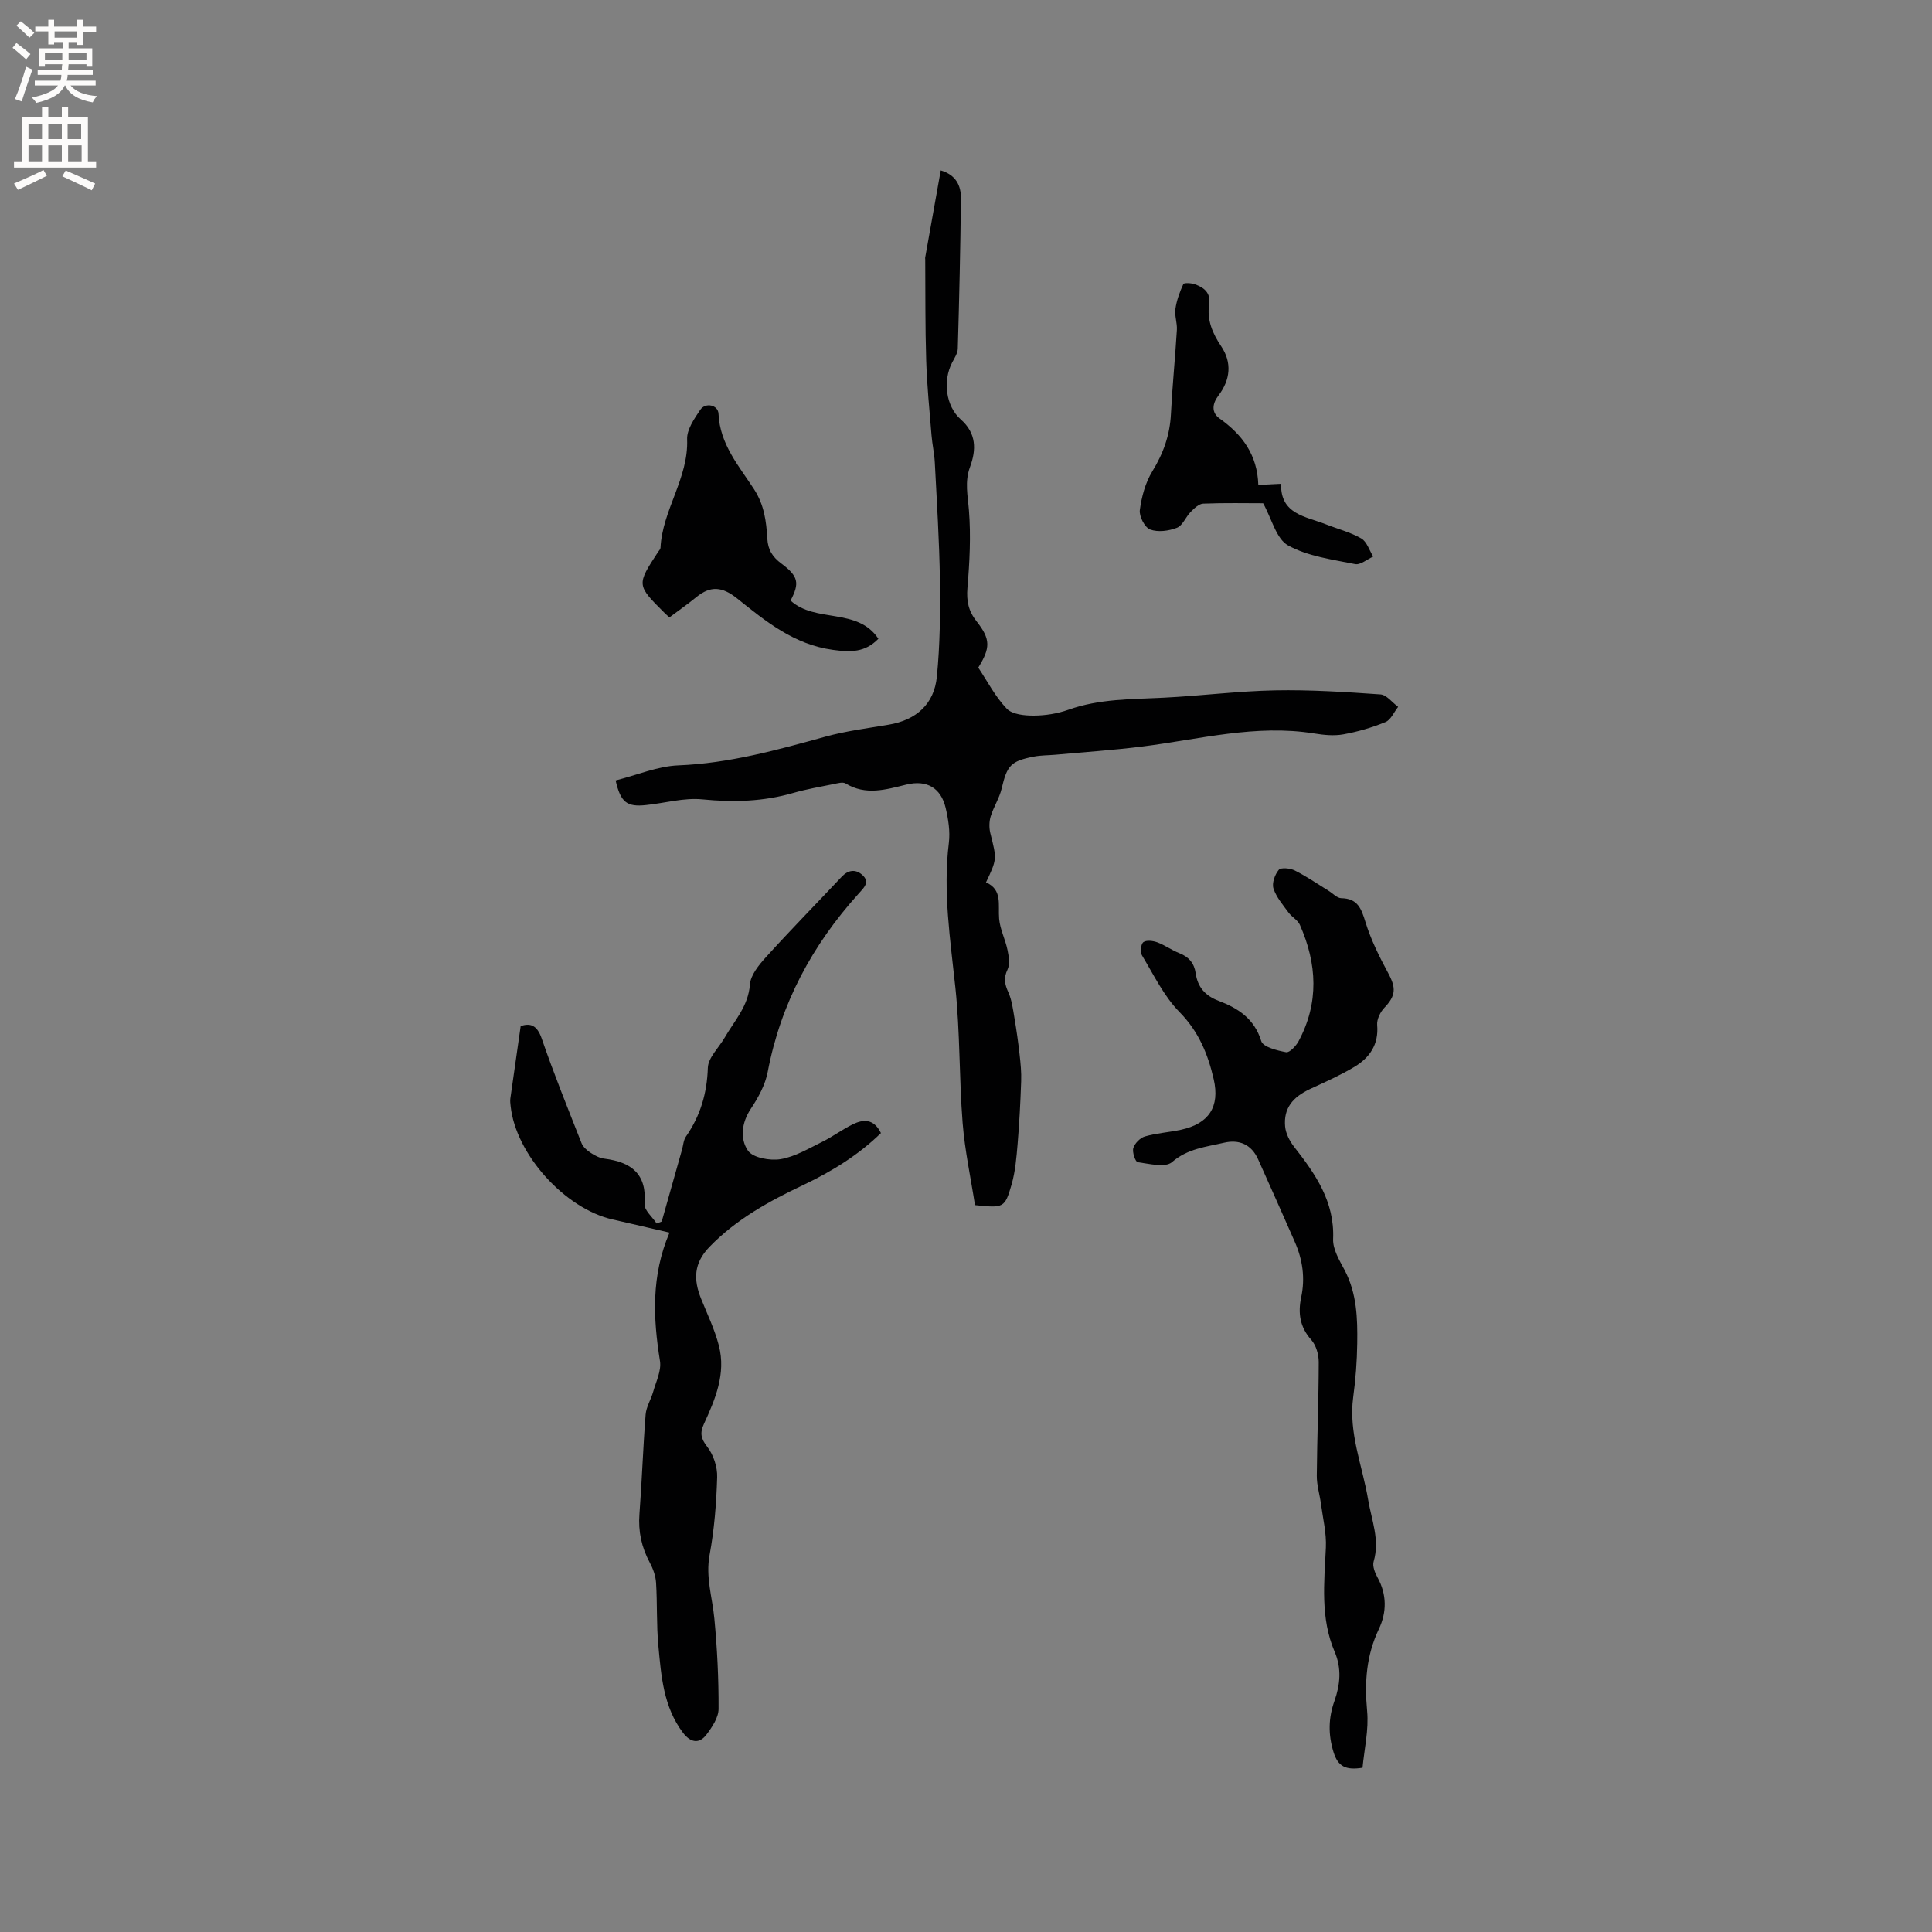 <svg enable-background="new 0 0 400 400" viewBox="0 0 400 400" xmlns="http://www.w3.org/2000/svg"><rect x="0" y="0" width="400" height="400" fill="#808080" stroke="none"/><g fill="#010102"><path d="m127.46 161.58c4.46-1.12 8.7-2.95 13-3.12 10.52-.42 20.45-3.19 30.46-5.95 4.26-1.17 8.7-1.73 13.07-2.47 5.72-.96 9.42-4.26 9.98-9.95.65-6.61.72-13.31.63-19.96-.12-8.14-.64-16.27-1.06-24.4-.1-1.89-.53-3.75-.68-5.64-.42-5.15-.94-10.31-1.1-15.47-.22-6.97-.15-13.95-.2-20.92 0-.11-.04-.22-.02-.32 1.06-5.97 2.13-11.93 3.23-18.1 3.16.93 4.21 3.16 4.18 5.8-.11 10.38-.35 20.75-.65 31.12-.03.96-.69 1.94-1.17 2.86-1.96 3.78-1.33 9.03 1.79 11.78 3.27 2.88 3.22 6.3 1.91 9.85-1.13 3.06-.46 5.91-.22 8.98.42 5.31.14 10.71-.31 16.04-.23 2.74.22 4.83 1.92 6.97 2.89 3.66 2.84 5.48.32 9.54 1.9 2.85 3.52 6.03 5.89 8.5 1.15 1.2 3.69 1.45 5.6 1.44 2.4-.01 4.9-.41 7.16-1.21 6.43-2.29 13.09-2.17 19.74-2.5 7.69-.38 15.37-1.37 23.06-1.52 7.27-.14 14.56.33 21.82.84 1.27.09 2.44 1.68 3.66 2.58-.86 1.08-1.5 2.68-2.61 3.14-2.79 1.15-5.76 2.01-8.73 2.55-1.93.35-4.04.14-6.01-.18-12.11-1.96-23.79 1.22-35.63 2.7-5.98.75-12 1.15-18 1.7-1.47.13-2.97.1-4.42.38-4.84.94-5.57 1.86-6.69 6.63-.47 1.99-1.67 3.79-2.27 5.76-.33 1.09-.34 2.41-.06 3.52 1.34 5.32 1.39 5.3-.91 10.14 3.46 1.51 2.47 4.65 2.72 7.54.19 2.18 1.28 4.26 1.73 6.44.27 1.32.54 2.95.01 4.06-.85 1.76-.59 3.04.16 4.7s.97 3.57 1.28 5.39c.42 2.47.77 4.96 1.05 7.46.21 1.85.4 3.72.33 5.58-.15 4.32-.37 8.63-.73 12.93-.24 2.82-.47 5.71-1.24 8.41-1.42 4.93-1.65 4.92-7.59 4.31-.86-5.56-2.1-11.26-2.56-17.03-.73-9.29-.52-18.67-1.49-27.92-1.05-10.01-2.61-19.93-1.36-30.05.29-2.36-.11-4.89-.66-7.23-.98-4.17-3.92-5.87-8.14-4.84-4.24 1.04-8.4 2.31-12.59-.24-.58-.35-1.64-.03-2.45.13-2.8.57-5.63 1.05-8.37 1.84-6.2 1.79-12.4 1.97-18.83 1.33-3.8-.38-7.75.78-11.64 1.18-3.95.43-5.28-.53-6.31-5.1z"/><path d="m138.61 255.2c-4.37-1.01-8.06-1.89-11.76-2.72-9.89-2.22-20.07-13.5-21.13-23.46-.06-.53-.13-1.07-.06-1.58.68-4.88 1.39-9.75 2.14-15.01 1.94-.63 3.36-.27 4.35 2.58 2.51 7.3 5.41 14.46 8.24 21.64.31.8 1.11 1.51 1.86 2 .87.58 1.89 1.12 2.9 1.24 5.56.71 8.81 3.15 8.3 9.39-.1 1.27 1.62 2.68 2.5 4.03.35-.13.7-.27 1.05-.4 1.4-4.96 2.8-9.91 4.2-14.87.26-.92.3-1.98.82-2.73 2.98-4.3 4.36-8.93 4.53-14.23.07-2.12 2.28-4.16 3.49-6.26 2.02-3.51 4.89-6.49 5.22-10.98.15-1.97 1.85-4.05 3.31-5.66 5.12-5.65 10.46-11.09 15.69-16.65 1.32-1.41 2.82-1.63 4.2-.45 1.78 1.53.38 2.75-.71 3.96-9.57 10.61-16.11 22.71-18.8 36.87-.51 2.69-1.96 5.34-3.5 7.65-1.95 2.93-2.25 6.25-.6 8.66 1.03 1.5 4.58 2.13 6.76 1.77 3-.5 5.84-2.22 8.65-3.6 2.17-1.07 4.14-2.56 6.31-3.62s4.33-1.2 5.82 1.82c-4.58 4.47-10.09 7.91-15.99 10.71-7.12 3.37-13.91 7.08-19.51 12.85-3.28 3.39-3.33 6.77-1.75 10.71 1.3 3.23 2.84 6.41 3.7 9.76 1.49 5.79-.75 11.08-3.11 16.21-.86 1.88-.62 3.01.7 4.72 1.29 1.66 2.12 4.18 2.05 6.29-.16 5.39-.59 10.82-1.57 16.11-.85 4.6.58 8.78.99 13.16.59 6.21.9 12.46.87 18.7-.01 1.8-1.34 3.78-2.52 5.34-1.48 1.96-3.3 1.65-4.85-.41-4.06-5.37-4.51-11.78-5.1-18.09-.4-4.3-.2-8.65-.47-12.97-.09-1.41-.62-2.89-1.3-4.16-1.7-3.17-2.42-6.44-2.14-10.06.52-6.86.74-13.74 1.28-20.6.13-1.6 1.11-3.11 1.56-4.7.59-2.11 1.73-4.37 1.41-6.38-1.43-8.89-1.83-17.66 1.97-26.58z"/><path d="m282.1 365.99c-3.46.55-5.08-.23-6.01-3.25-1.13-3.66-1.05-7.07.19-10.56 1.2-3.4 1.52-6.76.05-10.19-2.99-6.99-2.16-14.29-1.82-21.59.14-2.97-.61-6-1.01-8.99-.26-1.97-.89-3.93-.87-5.89.06-7.84.39-15.69.4-23.53 0-1.55-.54-3.46-1.54-4.58-2.39-2.67-2.78-5.6-2.09-8.83.85-4 .29-7.8-1.33-11.48-2.51-5.71-5.04-11.41-7.6-17.1-1.39-3.08-3.94-4.14-7.06-3.41-3.72.87-7.51 1.2-10.77 4.02-1.38 1.19-4.7.33-7.09.01-.47-.06-1.17-2.07-.91-2.93.3-.98 1.42-2.11 2.4-2.4 2.43-.7 5.01-.85 7.49-1.39 5.74-1.25 8.06-4.75 6.76-10.44-1.19-5.18-3.1-9.87-7.06-13.9-3.25-3.3-5.37-7.74-7.81-11.79-.4-.66-.21-2.33.31-2.71.63-.46 1.99-.29 2.88.04 1.58.59 2.98 1.62 4.55 2.24 1.97.77 3.1 2.09 3.39 4.15.41 2.88 1.96 4.66 4.73 5.71 4.04 1.53 7.42 3.69 8.85 8.35.38 1.23 3.29 1.95 5.15 2.3.7.13 2.02-1.26 2.55-2.23 4.3-7.97 3.87-16.08.29-24.15-.44-.99-1.66-1.6-2.33-2.52-1.16-1.59-2.54-3.18-3.13-4.99-.36-1.11.29-2.91 1.1-3.87.45-.53 2.36-.34 3.3.13 2.42 1.21 4.67 2.77 6.98 4.19.89.54 1.77 1.54 2.66 1.55 3.39.06 4.14 2.13 5 4.93 1.13 3.67 2.88 7.19 4.71 10.58 1.68 3.1 1.58 4.69-.79 7.17-.85.89-1.59 2.42-1.49 3.58.35 4.05-1.57 6.78-4.74 8.68-2.89 1.72-5.99 3.11-9.06 4.52-3.76 1.73-5.59 4.09-5.26 7.8.13 1.44.92 3 1.83 4.17 4.43 5.66 8.43 11.35 8.11 19.13-.09 2.12 1.31 4.43 2.39 6.46 2.53 4.81 2.68 9.99 2.6 15.18-.05 3.7-.33 7.42-.83 11.09-1.01 7.41 1.91 14.19 3.09 21.25.71 4.24 2.46 8.32 1.14 12.79-.28.95.26 2.33.8 3.3 1.96 3.55 1.92 7.24.28 10.69-2.6 5.47-2.99 11.01-2.43 16.96.37 3.88-.59 7.89-.95 11.75z"/><path d="m138.6 127.82c-.41-.37-.73-.64-1.02-.93-5.8-5.78-5.8-5.78-1.31-12.65.17-.27.47-.53.48-.81.37-7.83 5.82-14.39 5.51-22.48-.08-2.01 1.48-4.26 2.72-6.1 1.08-1.59 3.7-1.02 3.78.83.28 6.28 4.21 10.78 7.34 15.58 2.12 3.25 2.56 6.69 2.76 10.22.13 2.39 1.1 3.85 2.92 5.2 3.53 2.64 3.8 4.03 1.9 7.66 5.12 4.7 13.86 1.38 18.18 7.91-2.78 2.86-5.74 2.79-9.39 2.3-8.06-1.09-13.93-5.9-19.82-10.62-3.11-2.5-5.54-2.71-8.5-.29-1.71 1.4-3.53 2.67-5.55 4.18z"/><path d="m260.52 100.4c1.56-.08 2.92-.15 4.72-.24-.18 6.33 5.09 6.74 9.27 8.39 2.45.97 5.08 1.63 7.33 2.93 1.16.67 1.67 2.47 2.47 3.75-1.26.56-2.65 1.78-3.75 1.56-4.73-.96-9.78-1.6-13.88-3.87-2.45-1.36-3.37-5.5-5.16-8.73-3.52 0-7.97-.1-12.41.08-.9.04-1.87.98-2.6 1.72-1.03 1.04-1.65 2.82-2.84 3.28-1.69.66-3.94.96-5.55.35-1.11-.42-2.3-2.73-2.13-4.02.37-2.75 1.14-5.66 2.58-8 2.29-3.73 3.65-7.54 3.86-11.9.29-5.8.88-11.59 1.23-17.39.09-1.45-.51-2.96-.3-4.37.25-1.76.89-3.5 1.64-5.13.14-.3 1.66-.22 2.4.05 1.87.69 3.31 1.73 2.94 4.19-.48 3.2.69 5.96 2.48 8.62 2.27 3.37 1.95 6.94-.57 10.25-1.26 1.66-1.49 3.49.26 4.73 4.68 3.34 7.81 7.47 8.01 13.75z"/></g><path d="m2.6 9.9.8-1c.9.7 1.9 1.4 2.9 2.3l-.9 1.1c-1.1-1-2-1.8-2.8-2.4zm.5 10.6c.9-2.1 1.6-4.3 2.3-6.7.4.2.8.4 1.3.6-.7 2.1-1.5 4.3-2.2 6.6zm.3-15.2.9-.9c1 .8 2 1.6 2.8 2.4l-1 1c-.9-.9-1.8-1.7-2.7-2.5zm12.6-1.2h1.2v1.4h2.7v1.1h-2.7v2.7h-1.2v-.6h-1.8v1.3h4.9v3.8h-1.2v-.5h-3.7c0 .4-.1.9-.1 1.2h5.1v1h-5.2c0 .5-.1.9-.2 1.2h6v1h-5.2c1.1 1.3 2.9 2 5.5 2.2-.4.4-.7.8-.9 1.3-2.9-.5-4.8-1.6-5.7-3.5h-.1c-.8 1.7-2.7 2.9-5.9 3.6-.2-.4-.6-.8-.9-1.1 2.8-.6 4.6-1.4 5.4-2.5h-4.8v-1h5.3c.1-.3.2-.7.2-1.2h-4.9v-1h5c0-.4 0-.8.1-1.2h-3.6v.5h-1.2v-3.8h4.9v-1.3h-1.8v.5h-1.2v-2.7h-2.7v-1h2.7v-1.4h1.2v1.4h4.8zm-6.7 8.3h3.6c0-.4 0-.9 0-1.4h-3.6zm1.9-4.6h4.8v-1.3h-4.7v1.3zm6.7 3.2h-3.7v1.4h3.7z" fill="#fcfbfa"/><path d="m8.7 22.1h1.3v2.2h2.8v-2.2h1.3v2.2h4.1v9.1h1.7v1.3h-17v-1.3h1.7v-9.1h4.1zm.3 13.1.7 1.2c-1.8.9-3.8 1.9-6 2.9-.2-.4-.5-.8-.8-1.3 2.3-1 4.4-1.9 6.1-2.8zm-3.1-6.4h2.8v-3.2h-2.8zm0 4.6h2.8v-3.3h-2.8zm4.1-4.6h2.8v-3.2h-2.8zm0 4.6h2.8v-3.3h-2.8zm3.6 1.9c2.1.9 4.1 1.8 6.1 2.7l-.7 1.4c-2.2-1.1-4.2-2-6.1-2.9zm3.2-9.7h-2.8v3.2h2.8zm-2.7 7.8h2.8v-3.3h-2.8z" fill="#fcfbfa"/></svg>